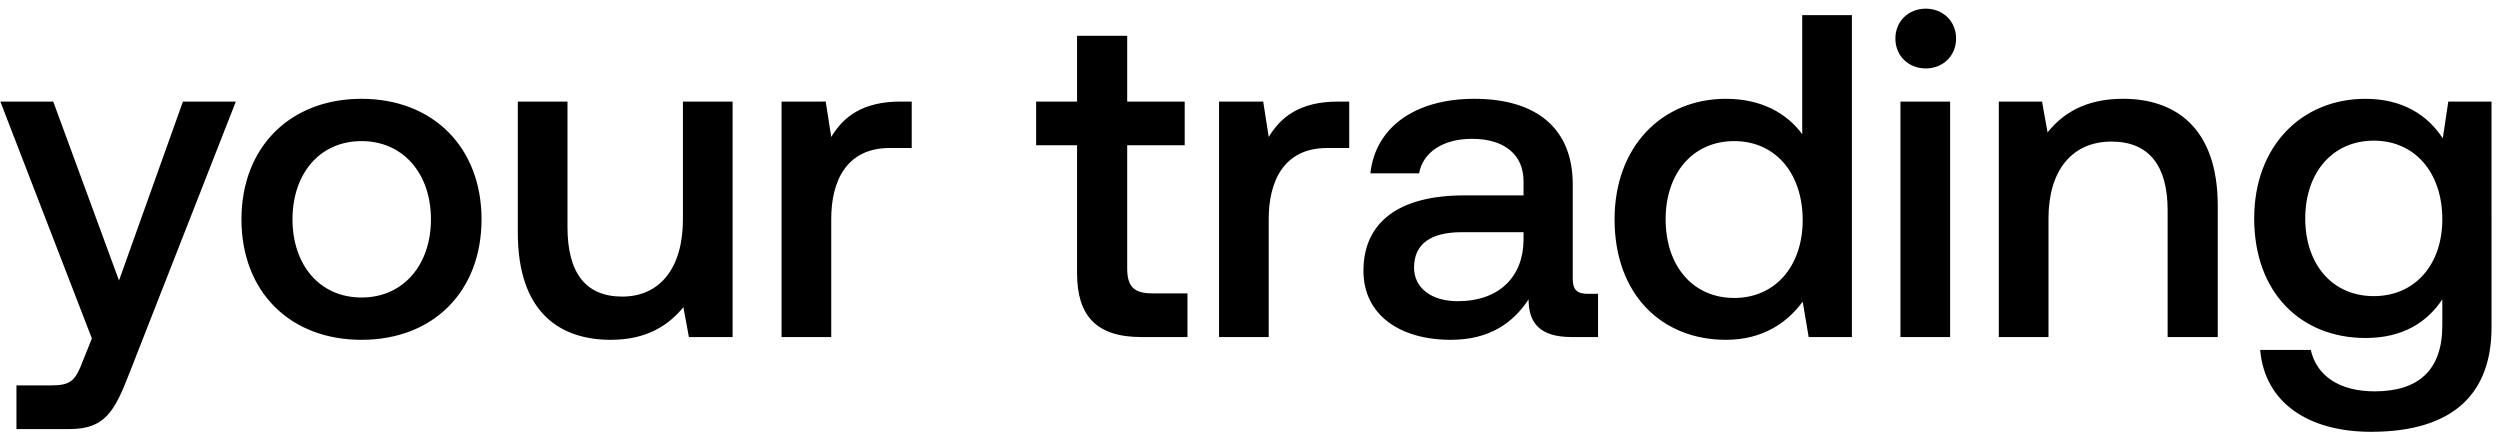 <svg width="164" height="29" viewBox="0 0 164 29" fill="none" xmlns="http://www.w3.org/2000/svg"><path d="M6.027 22.202l-.604 1.508c-.482 1.267-.784 1.57-2.051 1.57H1.079v2.866h3.5c2.263 0 2.926-1.117 3.892-3.621l7-17.862h-3.47L7.807 18.4 3.492 6.663H.022l6.005 15.539zm17.687.09c4.707 0 7.875-3.168 7.875-7.905 0-4.707-3.168-7.905-7.875-7.905s-7.875 3.198-7.875 7.905c0 4.737 3.168 7.905 7.875 7.905zm0-2.776c-2.746 0-4.526-2.142-4.526-5.13 0-2.986 1.78-5.129 4.526-5.129 2.746 0 4.556 2.143 4.556 5.13s-1.81 5.13-4.556 5.13zm21.086-5.13c0 3.2-1.509 5.07-3.983 5.07-2.383 0-3.59-1.539-3.59-4.556V6.663h-3.259v8.599c0 5.28 2.806 7.03 6.095 7.03 2.384 0 3.802-.965 4.767-2.142l.362 1.961h2.867V6.663H44.8v7.724zm14.285-7.723c-2.535 0-3.772 1.025-4.556 2.323l-.362-2.323H51.27V22.11h3.259v-7.754c0-2.384.935-4.647 3.832-4.647h1.448V6.663h-.724zm11.57 11.254c0 2.806 1.267 4.194 4.224 4.194h3.018v-2.866h-2.293c-1.237 0-1.66-.453-1.66-1.66V9.53h3.772V6.663h-3.772V2.348h-3.289v4.315H67.97v2.866h2.685v8.388zm17.13-11.254c-2.535 0-3.772 1.025-4.557 2.323l-.362-2.323H79.97V22.11h3.258v-7.754c0-2.384.936-4.647 3.832-4.647h1.449V6.663h-.725zm16.383 12.612c-.664 0-.996-.211-.996-.996v-6.185c0-3.651-2.353-5.612-6.457-5.612-3.892 0-6.487 1.87-6.819 4.888h3.198c.242-1.358 1.54-2.263 3.47-2.263 2.143 0 3.38 1.056 3.38 2.776v.935H96.05c-4.314 0-6.608 1.78-6.608 4.948 0 2.867 2.354 4.526 5.733 4.526 2.505 0 4.074-1.086 5.1-2.655 0 1.539.724 2.474 2.836 2.474h1.72v-2.836h-.664zm-4.224-3.5c-.03 2.383-1.6 3.983-4.315 3.983-1.78 0-2.867-.906-2.867-2.203 0-1.569 1.117-2.323 3.138-2.323h4.044v.543zm18.282-6.97c-.996-1.358-2.655-2.323-5.009-2.323-4.194 0-7.301 3.138-7.301 7.905 0 4.948 3.107 7.905 7.301 7.905 2.444 0 4.044-1.146 5.039-2.504l.393 2.323h2.836V.991h-3.259v7.814zm-4.465 10.741c-2.716 0-4.496-2.112-4.496-5.16 0-3.016 1.78-5.129 4.496-5.129 2.715 0 4.495 2.113 4.495 5.19 0 2.987-1.78 5.1-4.495 5.1zM126.329 4.49c1.116 0 1.991-.815 1.991-1.961 0-1.147-.875-1.961-1.991-1.961-1.117 0-1.992.814-1.992 1.96 0 1.147.875 1.962 1.992 1.962zm-1.66 17.621h3.259V6.663h-3.259V22.11zm14.6-15.63c-2.504 0-3.983.996-4.948 2.203l-.363-2.021h-2.836V22.11h3.259v-7.785c0-3.138 1.539-5.038 4.134-5.038 2.444 0 3.681 1.569 3.681 4.495v8.328h3.289v-8.6c0-5.159-2.807-7.03-6.216-7.03zm20.977 2.595c-.996-1.538-2.656-2.594-5.069-2.594-4.194 0-7.302 3.107-7.302 7.844 0 4.919 3.108 7.846 7.302 7.846 2.413 0 4.013-.996 5.039-2.535v1.72c0 2.957-1.6 4.315-4.436 4.315-2.293 0-3.802-.996-4.194-2.716h-3.319c.302 3.47 3.168 5.37 7.272 5.37 5.552 0 7.905-2.654 7.905-6.849V6.663h-2.836l-.362 2.413zm-4.526 10.35c-2.716 0-4.496-2.082-4.496-5.1 0-2.987 1.78-5.099 4.496-5.099 2.715 0 4.496 2.112 4.496 5.16 0 2.957-1.781 5.039-4.496 5.039z" fill="#000"/></svg>